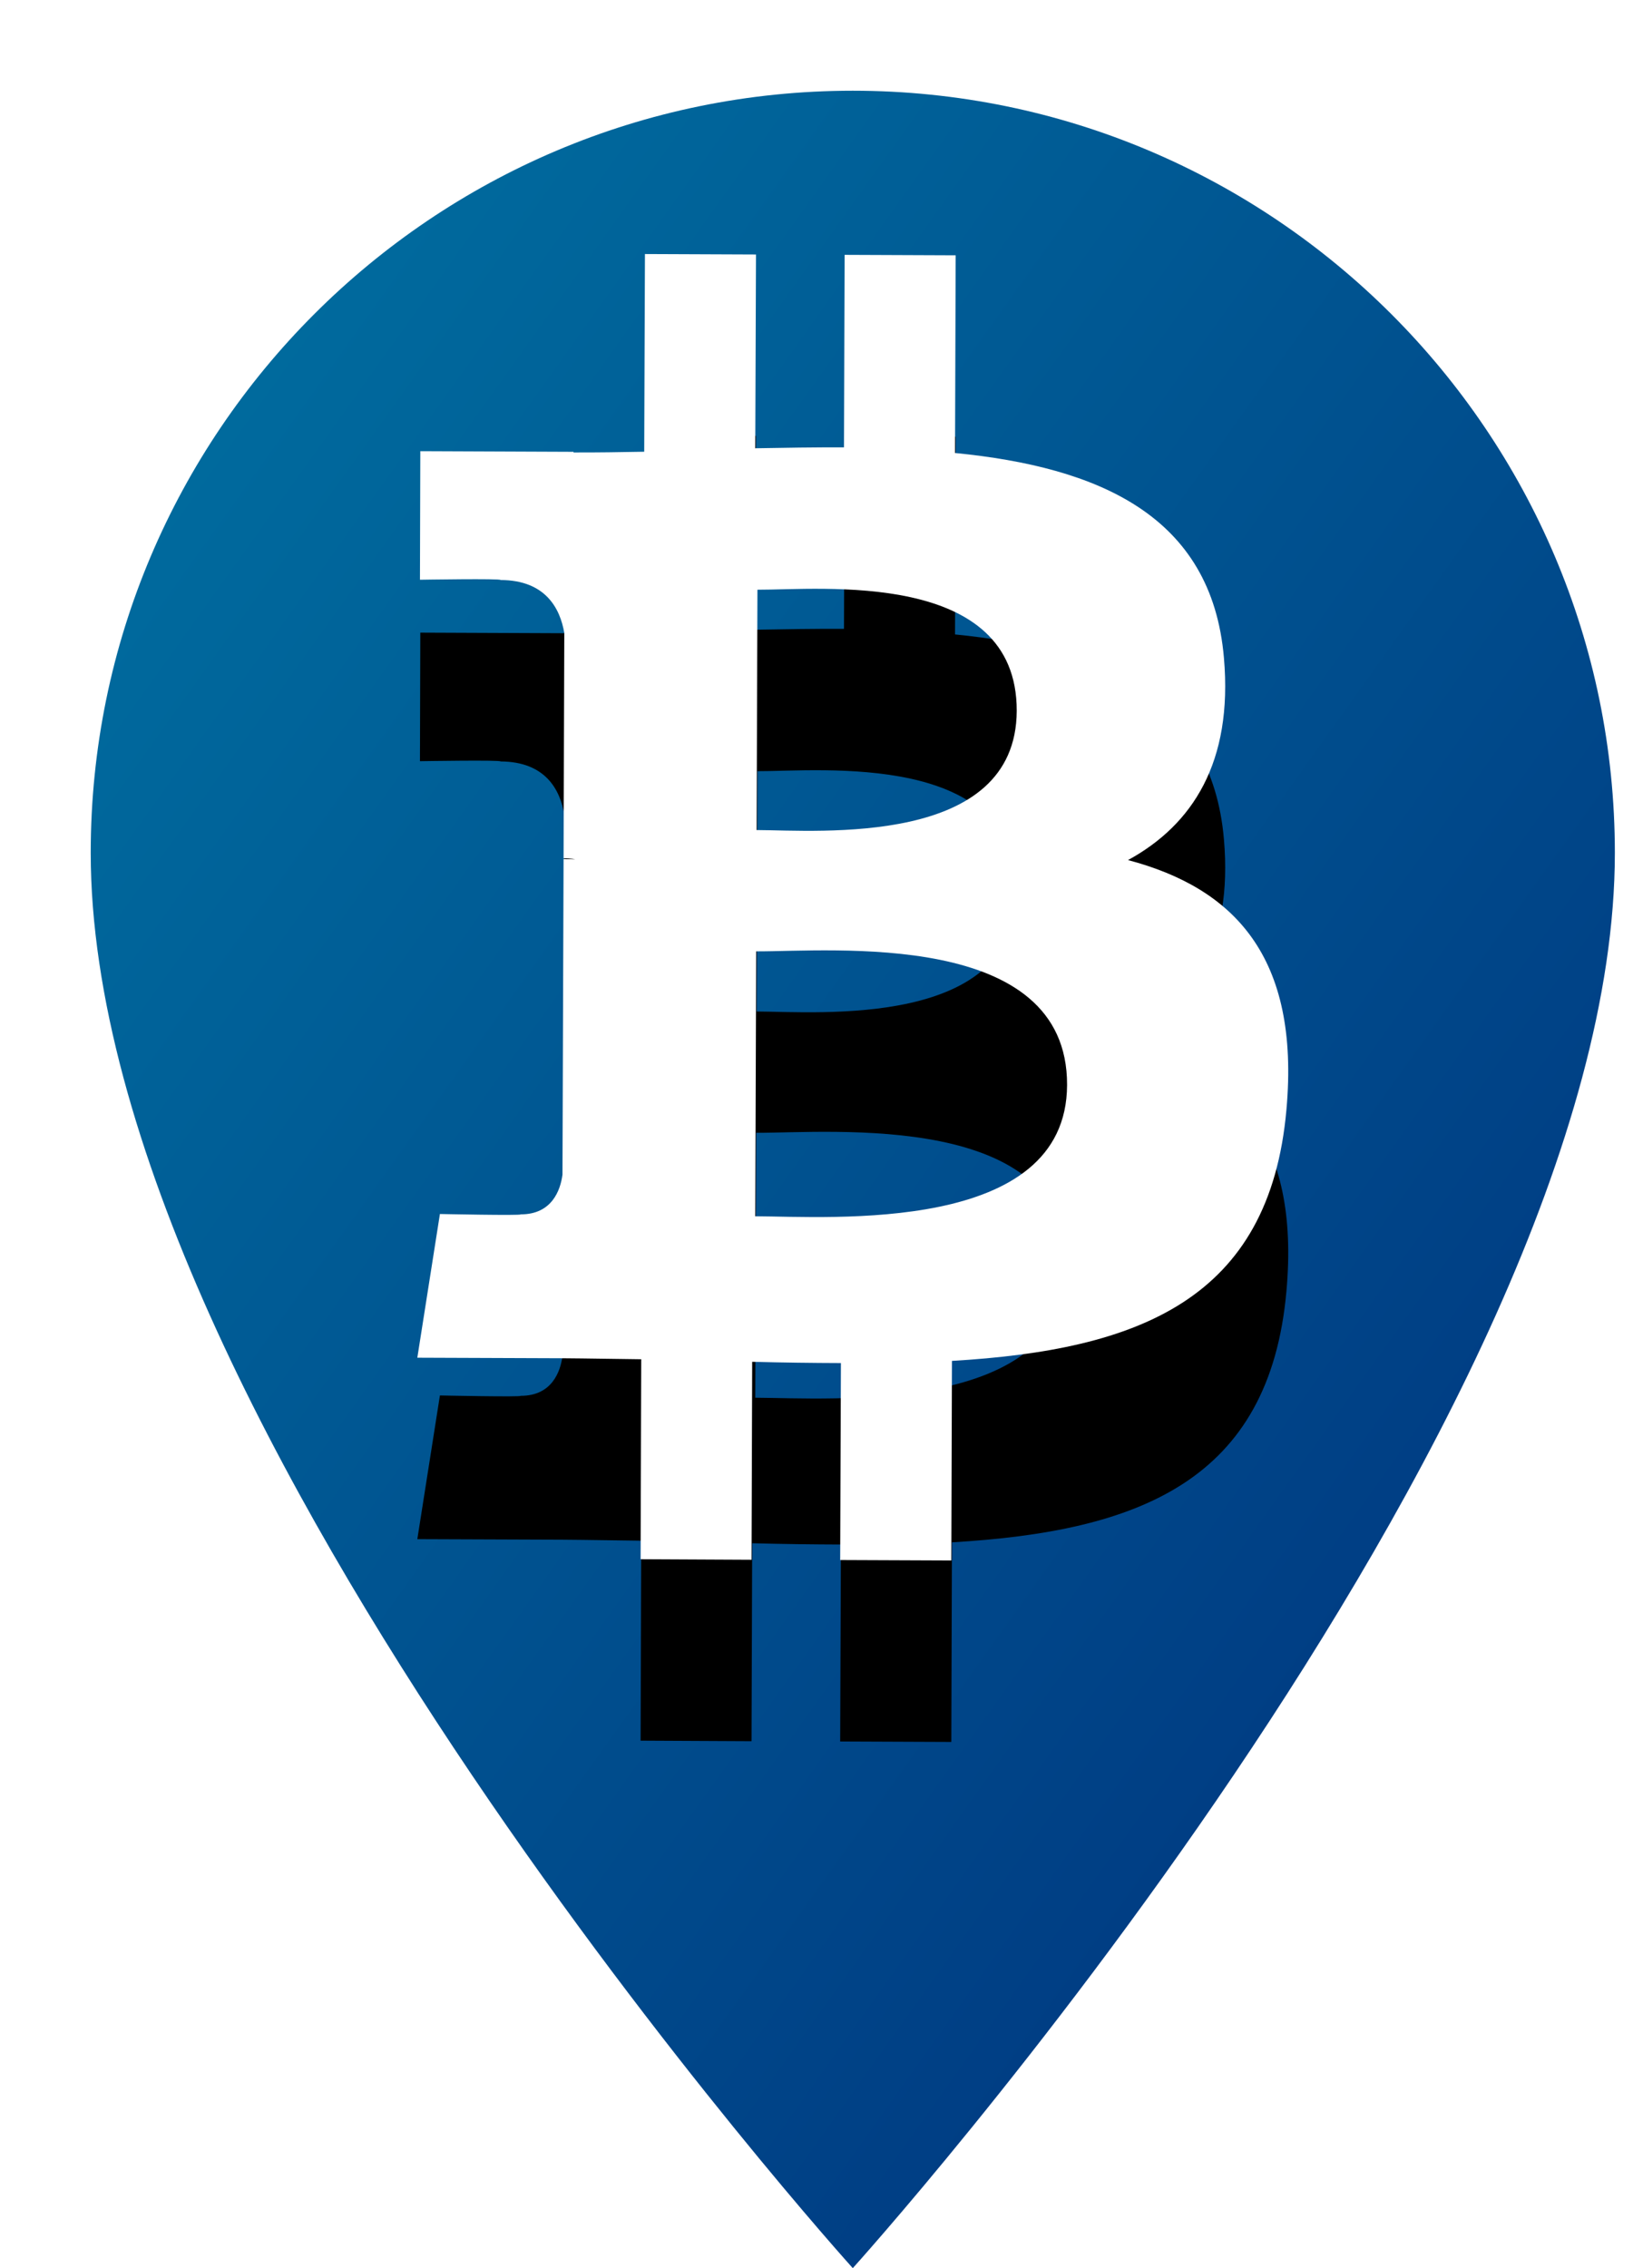 <?xml version="1.0" encoding="UTF-8"?>
<svg width="18px" height="25px" viewBox="0 0 18 25" version="1.1" xmlns="http://www.w3.org/2000/svg" xmlns:xlink="http://www.w3.org/1999/xlink">
    <!-- Generator: Sketch 43.2 (39069) - http://www.bohemiancoding.com/sketch -->
    <title>atm</title>
    <desc>Created with Sketch.</desc>
    <defs>
        <linearGradient x1="0%" y1="0%" x2="100%" y2="100%" id="linearGradient-1">
            <stop stop-color="#0072A2" offset="0%"></stop>
            <stop stop-color="#002E7B" offset="100%"></stop>
        </linearGradient>
        <path d="M12.491,6.252 C12.357,4.681 11.107,4.149 9.527,3.993 L9.534,1.814 L8.31,1.809 L8.303,3.931 C7.981,3.93 7.652,3.935 7.325,3.941 L7.333,1.805 L6.109,1.8 L6.101,3.979 C5.836,3.984 5.576,3.988 5.322,3.987 L5.322,3.98 L3.633,3.973 L3.629,5.39 C3.629,5.39 4.533,5.375 4.518,5.393 C5.014,5.395 5.174,5.707 5.22,5.977 L5.212,8.46 C5.246,8.46 5.291,8.462 5.341,8.47 C5.301,8.469 5.257,8.469 5.212,8.469 L5.2,11.947 C5.178,12.116 5.085,12.386 4.739,12.385 C4.754,12.4 3.849,12.381 3.849,12.381 L3.6,13.965 L5.193,13.971 C5.49,13.973 5.781,13.979 6.068,13.982 L6.061,16.186 L7.284,16.192 L7.291,14.01 C7.627,14.019 7.952,14.023 8.269,14.024 L8.261,16.195 L9.486,16.2 L9.493,14 C11.552,13.88 12.995,13.324 13.18,11.23 C13.331,9.544 12.601,8.789 11.434,8.48 C12.145,8.091 12.591,7.403 12.491,6.252 L12.491,6.252 Z M10.762,10.959 C10.757,12.606 8.155,12.409 7.325,12.406 L7.335,9.486 C8.165,9.489 10.768,9.241 10.762,10.959 Z M10.207,6.836 C10.201,8.335 8.031,8.152 7.34,8.149 L7.349,5.5 C8.04,5.503 10.212,5.273 10.207,6.836 Z" id="path-2"></path>
        <filter x="-72.9%" y="-34.7%" width="245.8%" height="197.2%" filterUnits="objectBoundingBox" id="filter-3">
            <feOffset dx="0" dy="2" in="SourceAlpha" result="shadowOffsetOuter1"></feOffset>
            <feGaussianBlur stdDeviation="2" in="shadowOffsetOuter1" result="shadowBlurOuter1"></feGaussianBlur>
            <feColorMatrix values="0 0 0 0 0   0 0 0 0 0   0 0 0 0 0  0 0 0 0.18 0" type="matrix" in="shadowBlurOuter1"></feColorMatrix>
        </filter>
    </defs>
    <g id="Page-1" stroke="none" stroke-width="1" fill="none" fill-rule="evenodd">
        <g id="atm" transform="translate(-3, 1)">
            <polygon id="Shape" points="0 0 24 0 24 24 0 24"></polygon>
            <g id="Group-8" transform="translate(4, 0)" fill-rule="nonzero">
                <path d="M8.4,0 C3.768,0 0,3.768 0,8.4 C0,14.7 8.4,24 8.4,24 C8.4,24 16.8,14.7 16.8,8.4 C16.8,3.768 13.032,0 8.4,0 Z" id="Shape" fill="url(#linearGradient-1)"></path>
                <g id="Shape-Copy">
                    <use fill="black" fill-opacity="1" filter="url(#filter-3)" xlink:href="#path-2"></use>
                    <use fill="#FFFFFF" fill-rule="evenodd" xlink:href="#path-2"></use>
                </g>
            </g>
        </g>
    </g>
</svg>
